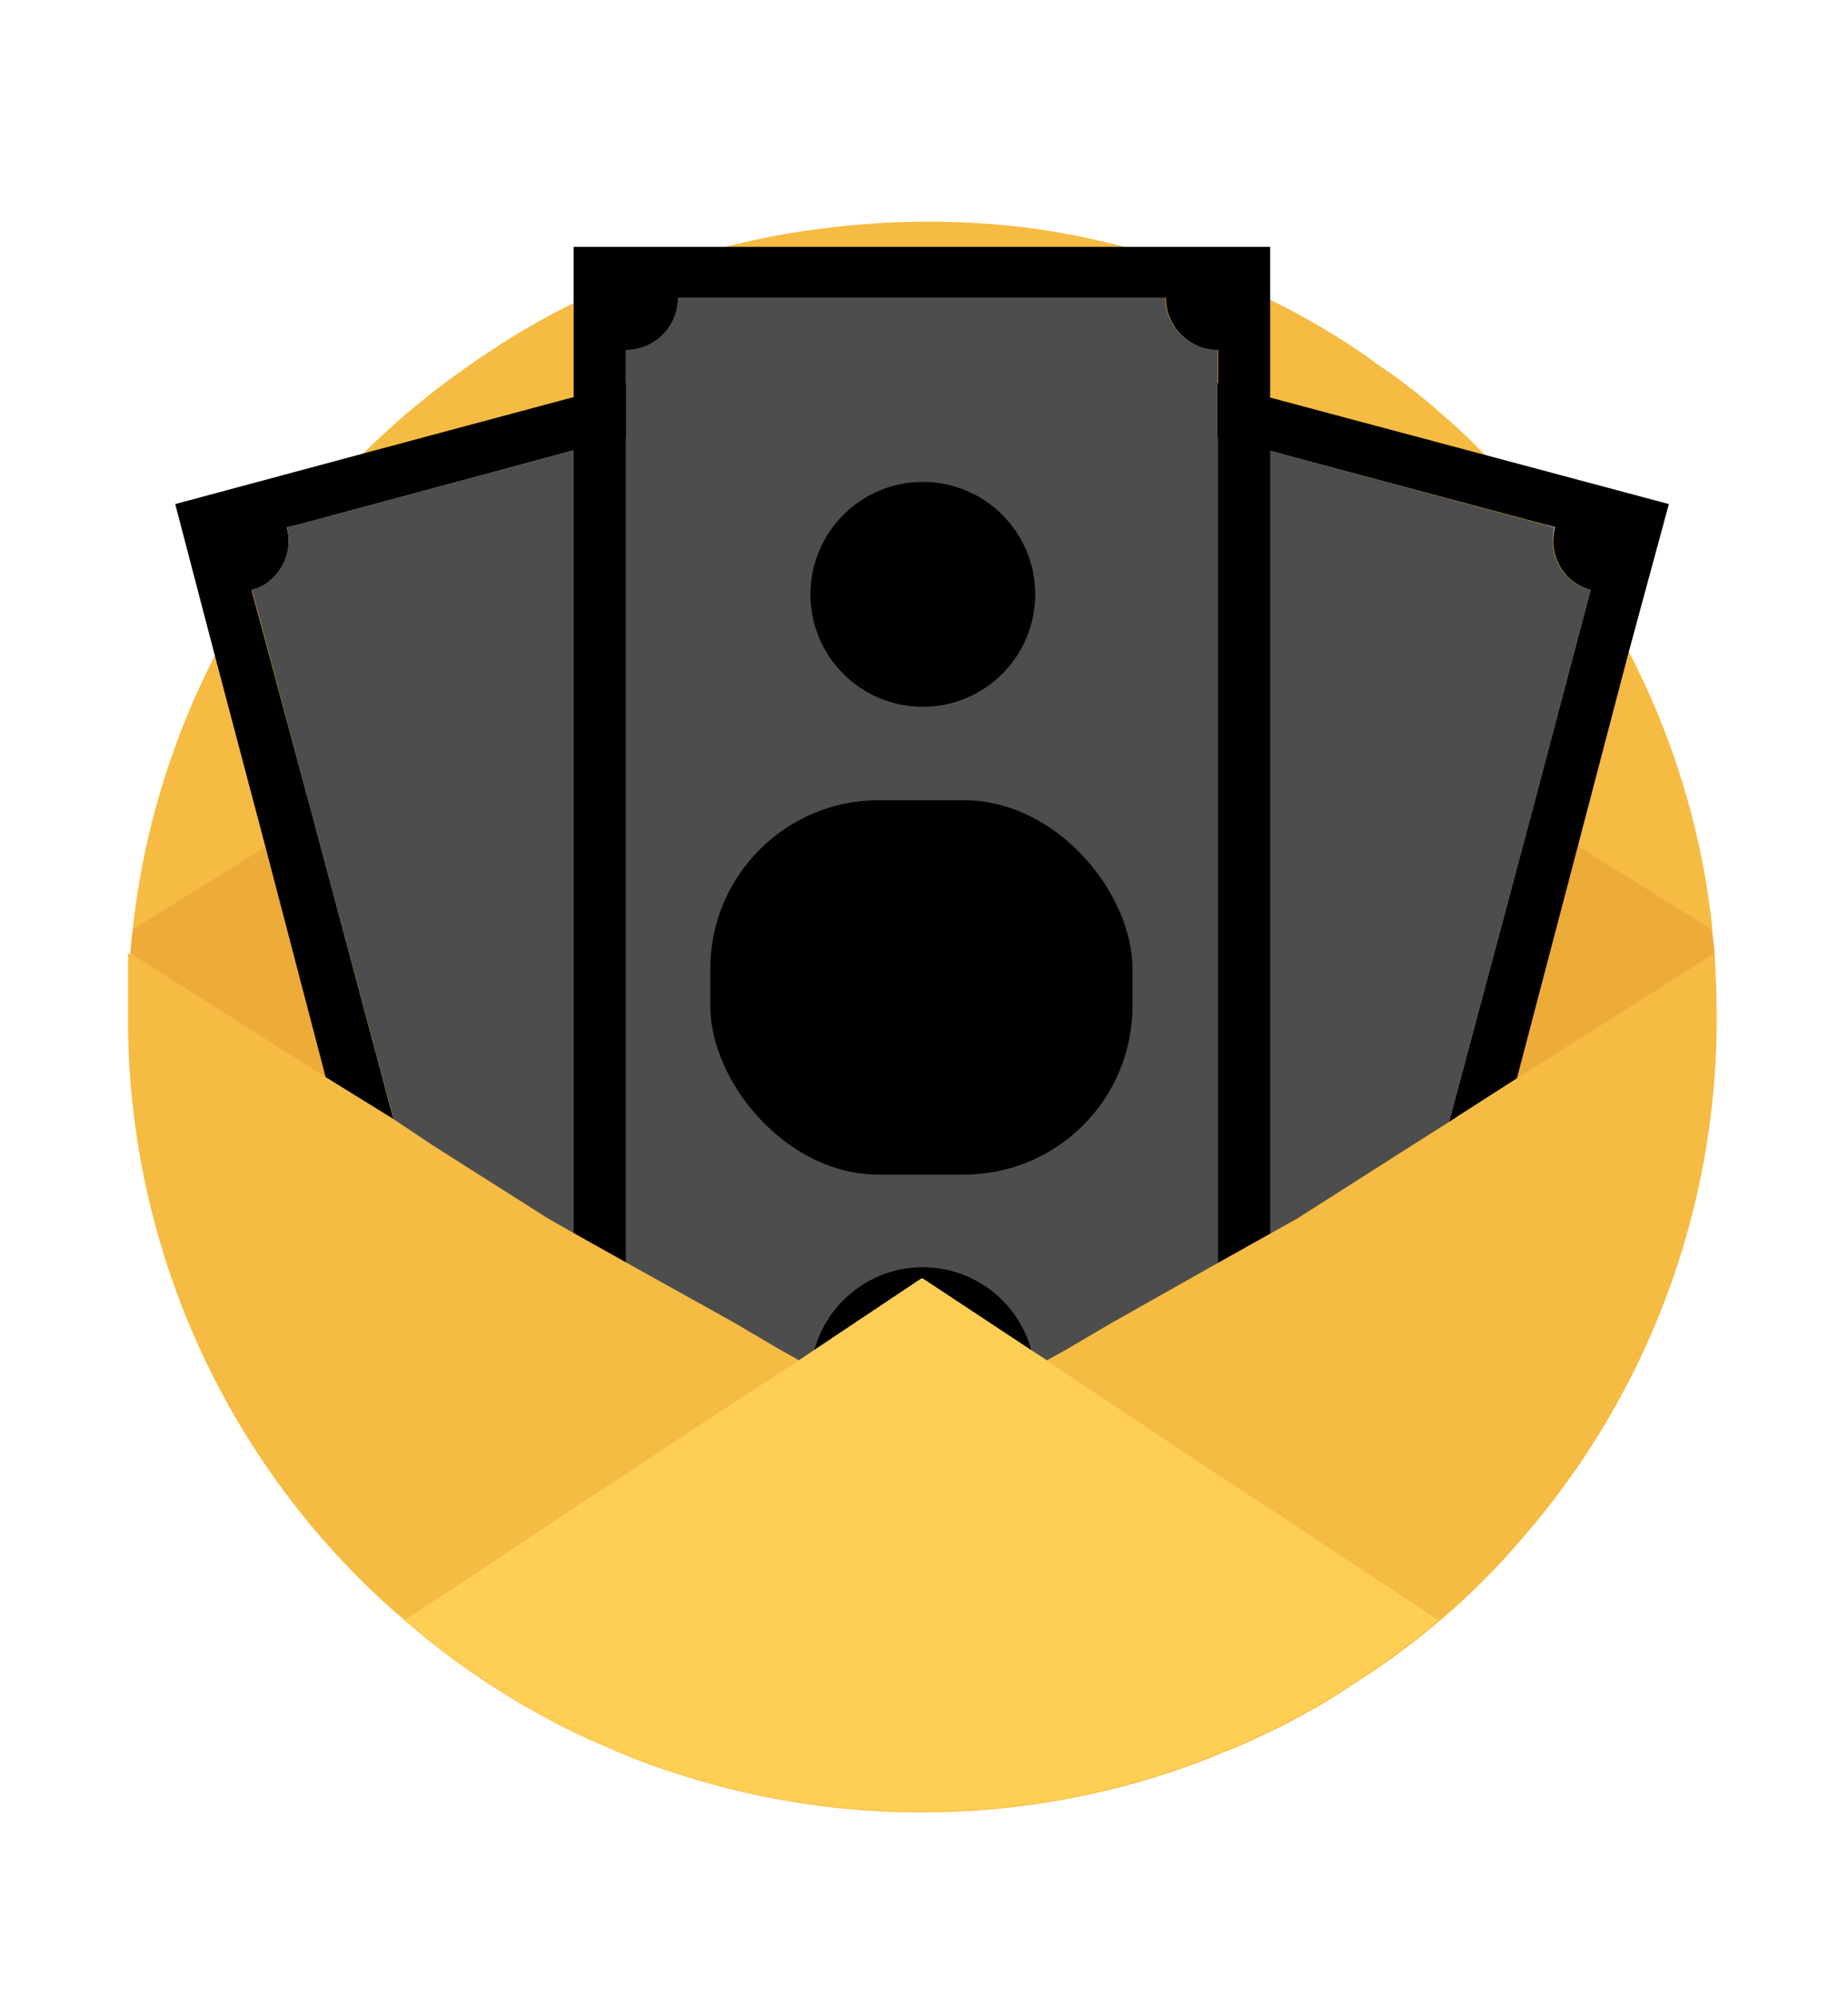 <svg height="2.7cm" viewBox="0 0 70.87 76.54" width="2.5cm" xmlns="http://www.w3.org/2000/svg"><path d="m65.83 39a30.31 30.31 0 0 1 -7.7 20.23c-.35.42-.74.82-1.13 1.22-.59.59-1.19 1.16-1.82 1.68l-.17.14c0 .06-.11.1-.16.15a27.46 27.46 0 0 1 -2.75 2c-.52.34-1 .67-1.58 1l-.86.47c-.33.18-.66.35-1 .5l-.51.25c-.43.2-.85.38-1.28.54-.6.26-1.22.49-1.84.7a30.41 30.41 0 0 1 -19.38 0c-.63-.2-1.24-.43-1.85-.69s-1.19-.5-1.78-.79c-.33-.16-.67-.33-1-.51a28.29 28.29 0 0 1 -2.47-1.48l-.46-.31a26.75 26.75 0 0 1 -2.35-1.81 1.06 1.06 0 0 1 -.21-.18 29.07 29.07 0 0 1 -2.92-2.85 30.32 30.32 0 0 1 -7.7-20.26c0-.52 0-1.05 0-1.57v-.06c0-.28 0-.55 0-.81h.09a9.09 9.09 0 0 1 .09-.94 30 30 0 0 1 3.15-10.49c.44-.85.92-1.67 1.42-2.47a0 0 0 0 0 0 0c.44-.69.91-1.34 1.4-2l.41-.52c.36-.45.72-.89 1.1-1.31s.85-.93 1.29-1.38a30.63 30.63 0 0 1 4.14-3.45l.08-.05a4.85 4.85 0 0 1 .5-.34 27.56 27.56 0 0 1 3.43-2l.42-.21c.55-.26 1.09-.5 1.65-.71a26.66 26.66 0 0 1 3.79-1.24 29.08 29.08 0 0 1 4-.73 31.13 31.13 0 0 1 7.46 0 29.3 29.3 0 0 1 3.55.68l.81.21a31.88 31.88 0 0 1 3.45 1.2l1.55.7h.06a27.75 27.75 0 0 1 3.44 2c.19.12.37.25.55.39s.54.36.8.56c.46.33.9.69 1.34 1.05l.43.38a19.51 19.51 0 0 1 1.55 1.46 18.23 18.23 0 0 1 1.29 1.35c.39.43.76.88 1.11 1.33a4.34 4.34 0 0 1 .34.44 28.53 28.53 0 0 1 2.86 4.5 29.84 29.84 0 0 1 3.2 10.55c0 .3.07.61.09.91.05.93.08 1.74.08 2.57z" fill="#f6bb42"/><path d="m65.64 35.62-5.13-3.19-1.81-1.13-1-.63-3.57 13.23 1.44-.9.41-.27 2.19-1.38 7.56-4.78c-.02-.34-.05-.65-.09-.95z" fill="#edab37"/><path d="m13.05 30.67-1.05.67-1.81 1.12-5.08 3.15a9.09 9.09 0 0 0 -.09.94l7.47 4.74 2.25 1.43.35.22 1.5 1z" fill="#edab37"/><path d="m10.18 32.46 2.31 8.83 4.45 17h2.12l-2.39-9.43-1.57-5.92-3.1-11.6-2.34-8.68v-.05a1.64 1.64 0 0 0 .56-.24l.24-.21a1.92 1.92 0 0 0 .6-1.54 1.44 1.44 0 0 0 -.06-.4l.47-.12 10.53-2.84 2-.52 5.16-1.39a2 2 0 0 0 2.42 1.4l.79 2.95 2 7.25v.15l1 3.57v.12l3.22 12.21.41 1.48 1.87 7.23.29 1.11.16.63 1.24 4.81h2l-.9-3.26-.16-.57-1-3.64-1.9-7.23-3.32-12.81-1-3.65v-.11l-.95-3.64-1.23-4.69-1.65-6.24-8.45 2.26-2 .54-8.1 2.17-7.18 1.93 1.52 5.81z"/><path d="m12 31.34 3.11 11.6 1.58 5.89 2.39 9.43h23.46l-1.24-4.81-.16-.63-.29-1.11-1.85-7.23-.41-1.48-3.25-12.21v-.12l-1-3.57v-.15l-2-7.25-.79-2.95a2 2 0 0 1 -2.42-1.4l-5.13 1.39-2 .52-10.49 2.82-.51.12a1.44 1.44 0 0 1 .06.4 1.92 1.92 0 0 1 -.6 1.54 2.41 2.41 0 0 1 -.24.21 1.64 1.64 0 0 1 -.56.24z" fill="#4d4d4d"/><path d="m28.12 58.26 1.23-4.76.18-.67.3-1.15 1.85-7.2.39-1.48 3.27-12.16v-.12l1-3.57v-.12l2-7.35.77-2.88a1.17 1.17 0 0 0 .26 0 1.79 1.79 0 0 0 .46 0l.43-.1a1.92 1.92 0 0 0 .29-.14 2.13 2.13 0 0 0 .49-.36s0 0 0 0a1.6 1.6 0 0 0 .3-.42 2 2 0 0 0 .17-.42l5.16 1.39 2 .52 10.57 2.83.39.1a2.15 2.15 0 0 0 -.05.34 1.93 1.93 0 0 0 1.42 2.07l-2.3 8.69-3.13 11.7-1.57 5.83-2.41 9.43h2.13l4.45-16.92 2.34-8.91 1.93-7.36 1.56-5.75-7.11-1.9-8.17-2.18-2-.54-8.46-2.26-1.64 6.22-1.24 4.71-1 3.62v.13l-1 3.65-3.38 12.75-1.9 7.2-1 3.68-.1.6-.86 3.24z"/><path d="m51.59 58.26 2.41-9.43 1.57-5.83 3.13-11.7 2.3-8.69a1.93 1.93 0 0 1 -1.44-2.06 2.15 2.15 0 0 1 .05-.34l-.39-.1-10.56-2.85-2-.52-5.16-1.39a2 2 0 0 1 -.17.42 1.6 1.6 0 0 1 -.3.42s0 0 0 0a1.88 1.88 0 0 1 -.49.36 1.92 1.92 0 0 1 -.29.14l-.43.1a1.79 1.79 0 0 1 -.46 0l-.26-.05-.77 2.88-2 7.35v.12l-1 3.57v.12l-3.26 12.22-.39 1.53-1.85 7.2-.3 1.15-.18.67-1.23 4.76z" fill="#4d4d4d"/><path d="m46.69 58.26v-44.86a2 2 0 0 1 -2-2h-18.69a2 2 0 0 1 -2 2v44.86z" fill="#4d4d4d"/><circle cx="35.39" cy="22.78" r="4.31"/><circle cx="35.39" cy="52.88" r="4.31"/><rect height="14.35" rx="6.46" width="16.19" x="27.24" y="30.67"/><g fill="#7eaf3e"><path d="m30.4 64.69a.5.5 0 0 1 -.49.5.49.49 0 0 1 -.49-.49.49.49 0 1 1 1 0zm0 0"/><path d="m30.4 62.72a.5.5 0 0 1 -.49.5.49.49 0 0 1 -.49-.49.49.49 0 1 1 1 0zm0 0"/><path d="m30.4 60.74a.49.49 0 0 1 -.49.5.48.48 0 0 1 -.49-.48.49.49 0 0 1 1 0zm0 0"/><path d="m30.4 58.77a.5.5 0 0 1 -.49.5.49.49 0 0 1 -.49-.49.49.49 0 0 1 1 0zm0 0"/><path d="m30.4 55.81c0 .27-.22 1.49-.49 1.49s-.49-1.21-.49-1.48a.49.49 0 0 1 1 0zm0 0"/><path d="m30.4 53.84a.49.49 0 0 1 -.49.49.48.48 0 0 1 -.49-.48.49.49 0 1 1 1 0zm0 0"/></g><path d="m35.34 65.71v-4.94a2.47 2.47 0 0 1 0 4.94zm0 0" fill="#a0d468"/><path d="m35.34 65.71a2.47 2.47 0 0 1 0-4.94zm0 0" fill="#a0d468"/><path d="m32.87 55.34h4.93c0 1.37-1.1 3.46-2.46 3.46s-2.47-2.09-2.47-3.46zm0 0" fill="#a0d468"/><path d="m35.34 52.88a2.46 2.46 0 0 1 2.46 2.46h-4.93a2.46 2.46 0 0 1 2.47-2.46zm0 0" fill="#a0d468"/><path d="m24 58.26v-44.85a2 2 0 0 0 2-2h18.71a2 2 0 0 0 2 2v44.85h2v-48.8h-26.71v48.8z"/><path d="m38.3 63.24a3 3 0 1 1 -3-3 3 3 0 0 1 3 3zm-4.94 0a2 2 0 1 0 2-2 2 2 0 0 0 -2 2zm0 0" fill="#7eaf3e"/><path d="m38.3 55.34c0 1.64-1.33 3.95-3 3.95s-3-2.31-3-3.95a3 3 0 1 1 5.92 0zm-4.94 0c0 1.09.89 3 2 3s2-1.88 2-3a2 2 0 0 0 -4 0zm0 0" fill="#7eaf3e"/><path d="m38.3 55.34a.5.5 0 0 1 -.5.5h-4.93a.5.5 0 0 1 0-1h4.93a.49.49 0 0 1 .5.49zm0 0" fill="#7eaf3e"/><path d="m35.83 60.77v4.94a.5.5 0 0 1 -1 0v-4.94a.5.5 0 0 1 1 0zm0 0" fill="#7eaf3e"/><path d="m65.73 36.55-7.56 4.78-2.17 1.39-.41.27-1.44.91-4.38 2.79-1.09.61-2 1.12-4.13 2.33-1.7 1-.76.42-.42.24 1.62 1 2.37 1.59 3 1.95 2 1.27 2.53 1.64 1.81 1.14 2 1.29.17-.14c.63-.52 1.23-1.09 1.82-1.68.39-.4.78-.8 1.13-1.22a30.31 30.31 0 0 0 7.71-20.25c0-.83-.03-1.64-.1-2.45z" fill="#f6bb42"/><path d="m30.61 52.12-.78-.44-1.7-1-4.13-2.3-2-1.12-1-.57-4.4-2.79-1.5-1-.35-.22-2.25-1.39-7.5-4.74v.81.06 1.57a30.32 30.32 0 0 0 7.7 20.24 29.07 29.07 0 0 0 2.92 2.85 1.06 1.06 0 0 0 .21.18l1.85-1.26 1.81-1.17 2.51-1.61 2-1.22 3-2 2.35-1.52 1.73-1.11z" fill="#f6bb42"/><path d="m53.07 60.72-1.8-1.19-2.61-1.73-2-1.3-3.16-2.11-2.36-1.57-1-.69-.54-.35-4.21-2.78h-.06l-4 2.67-.64.43-1.08.71-2.45 1.59-3.16 2.1-2 1.3-2.6 1.73-1.8 1.2-2.07 1.35a1.06 1.06 0 0 0 .21.18 26.75 26.75 0 0 0 2.35 1.81l.46.31a28.29 28.29 0 0 0 2.45 1.48c.33.18.67.35 1 .51.59.29 1.18.56 1.78.79s1.22.49 1.85.69a30.41 30.41 0 0 0 19.38 0c.62-.21 1.24-.44 1.84-.7.43-.16.85-.34 1.28-.54l.51-.25c.33-.15.66-.32 1-.5l.86-.47c.55-.31 1.06-.64 1.58-1a27.46 27.46 0 0 0 2.75-2s.11-.09.16-.15l.17-.14z" fill="#ffce54"/></svg>